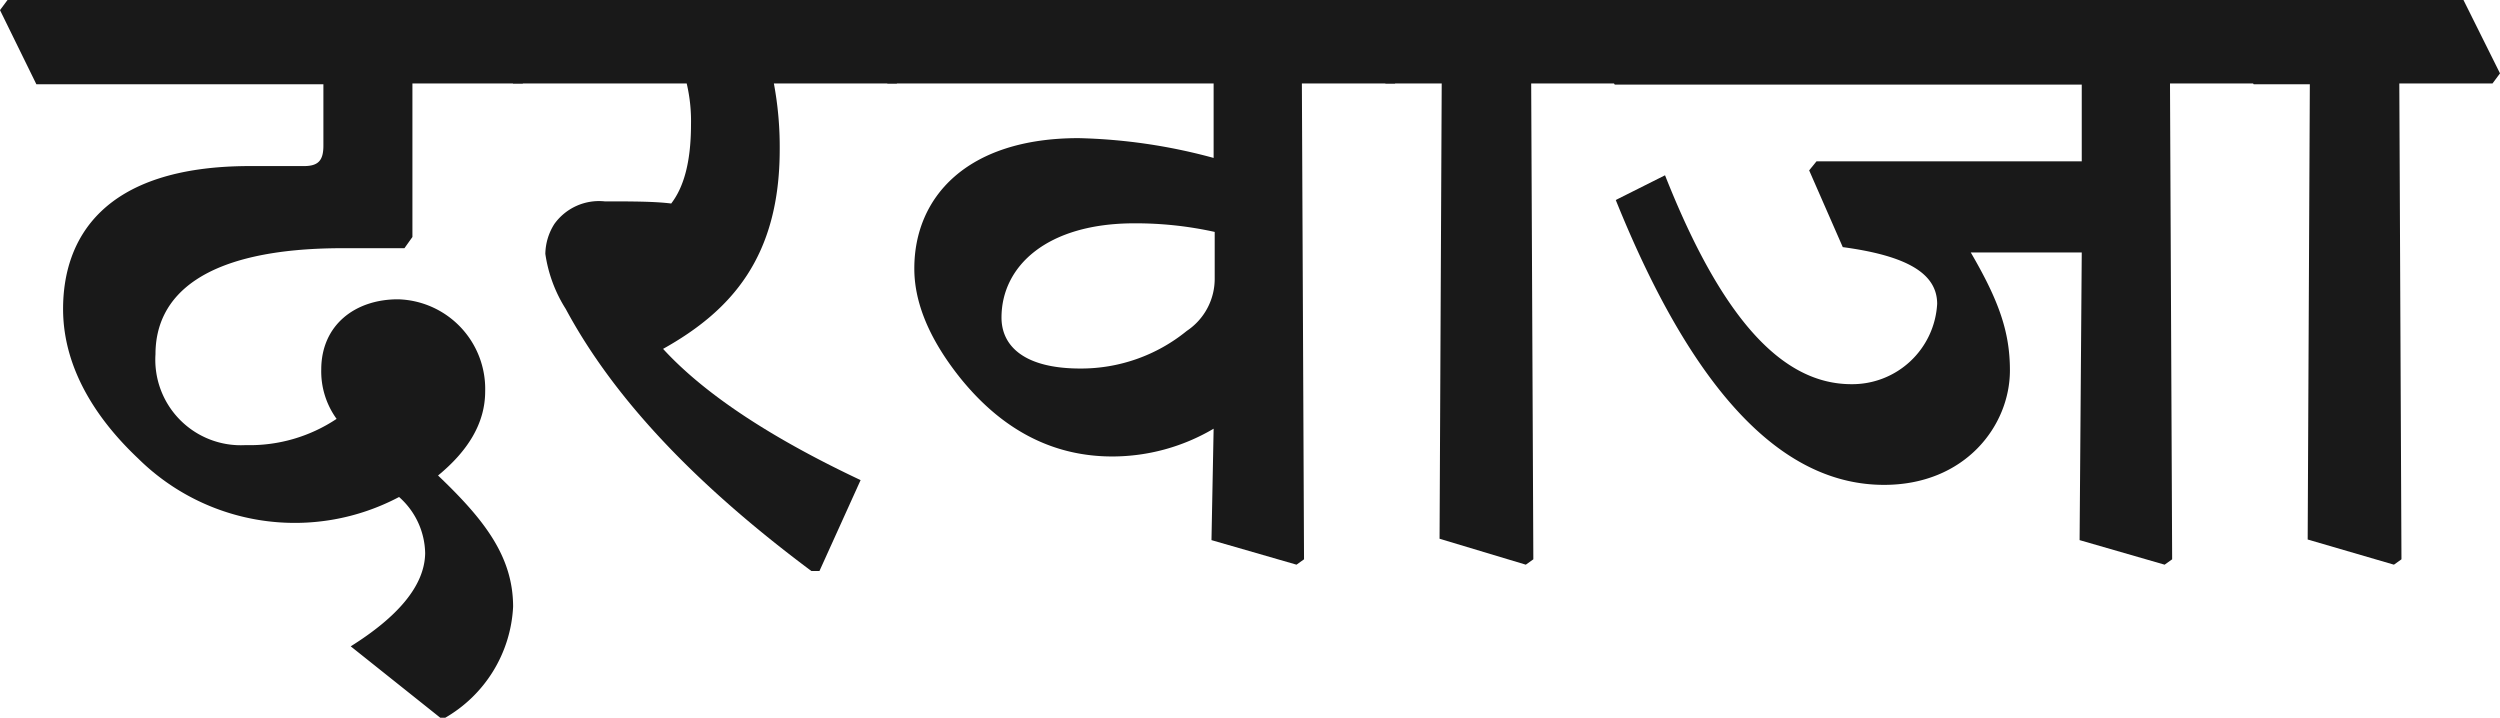 <svg id="Layer_1" data-name="Layer 1" xmlns="http://www.w3.org/2000/svg" width="162.88" height="46.76" viewBox="0 0 162.88 46.76">
  <defs>
    <style>
      .cls-1 {
        fill: #191919;
      }
    </style>
  </defs>
  <g>
    <path class="cls-1" d="M0,.66.49,0H32.17l2.37,4.78-.49.66H26.87l0,10-.52.73h-4c-9.18,0-12.22,3.14-12.22,6.91A5.57,5.57,0,0,0,16,29a10.2,10.2,0,0,0,5.93-1.71,5.27,5.27,0,0,1-1-3.21c0-2.9,2.2-4.58,5-4.58a5.84,5.84,0,0,1,5.68,6c0,2.06-1.11,3.87-3.07,5.48,3,2.86,4.89,5.27,4.89,8.55a8.86,8.86,0,0,1-4.47,7.26h-.24l-5.87-4.68c3-1.88,4.82-3.91,4.85-6.07A5,5,0,0,0,26,32.38,14.51,14.51,0,0,1,9,29.87c-2.45-2.31-4.89-5.65-4.89-9.74,0-4.5,2.51-9.31,12.18-9.31h3.52c.95,0,1.26-.39,1.26-1.33v-4H2.37Z"/>
    <path class="cls-1" d="M31.05.66,31.54,0h25l2.37,4.78-.49.66h-8a22.5,22.5,0,0,1,.38,4.29c0,7-3.14,10.51-7.6,13,2.89,3.15,7.46,6,12.87,8.55L53.39,37.2h-.53c-7.12-5.31-12.7-10.93-16-17.07a9.13,9.13,0,0,1-1.33-3.59,3.73,3.73,0,0,1,.59-1.95,3.58,3.58,0,0,1,3.28-1.47c1.64,0,3.25,0,4.33.14.77-1,1.29-2.58,1.29-5.16a10.7,10.7,0,0,0-.28-2.66H33.43Z"/>
    <path class="cls-1" d="M55.44.66,55.93,0H89l2.37,4.78-.49.66H84.82l.14,31-.49.35-5.54-1.6.14-7.26a13,13,0,0,1-6.6,1.81c-3.73,0-7.12-1.6-10-5.23-2.17-2.76-2.9-5.09-2.9-7C59.56,12.84,63,9,70.27,9a36.36,36.36,0,0,1,8.8,1.29V5.44H57.82Zm23.7,14.45a23.78,23.78,0,0,0-5.24-.56c-5.69,0-8.65,2.79-8.65,6.14,0,1.89,1.53,3.32,5.13,3.32a10.9,10.9,0,0,0,6.94-2.45,4.08,4.08,0,0,0,1.82-3.45Z"/>
    <path class="cls-1" d="M87.89.66,88.38,0h15.56l2.38,4.78-.49.66H99.76l.14,31-.49.35L93.79,35.1l.14-29.66H90.27Z"/>
    <path class="cls-1" d="M102.83.66l.49-.66h42.25l2.37,4.78-.48.66h-6.08l.14,31-.49.35-5.54-1.6.14-18.74H128.4c1.85,3.17,2.55,5.2,2.55,7.68,0,3.62-2.93,7.46-8.2,7.46-6.42,0-12.28-5.65-17.48-18.56l3.21-1.61c3.7,9.36,7.64,13.61,12.14,13.61a5.54,5.54,0,0,0,5.59-5.23c0-2-2-3.14-6.15-3.7l-2.19-5,.48-.59h17.28v-5H105.2Z"/>
    <path class="cls-1" d="M144.45.66l.49-.66H160.5l2.38,4.78-.49.66h-6.07l.14,31-.49.35-5.62-1.64.14-29.66h-3.66Z"/>
  </g>
</svg>
